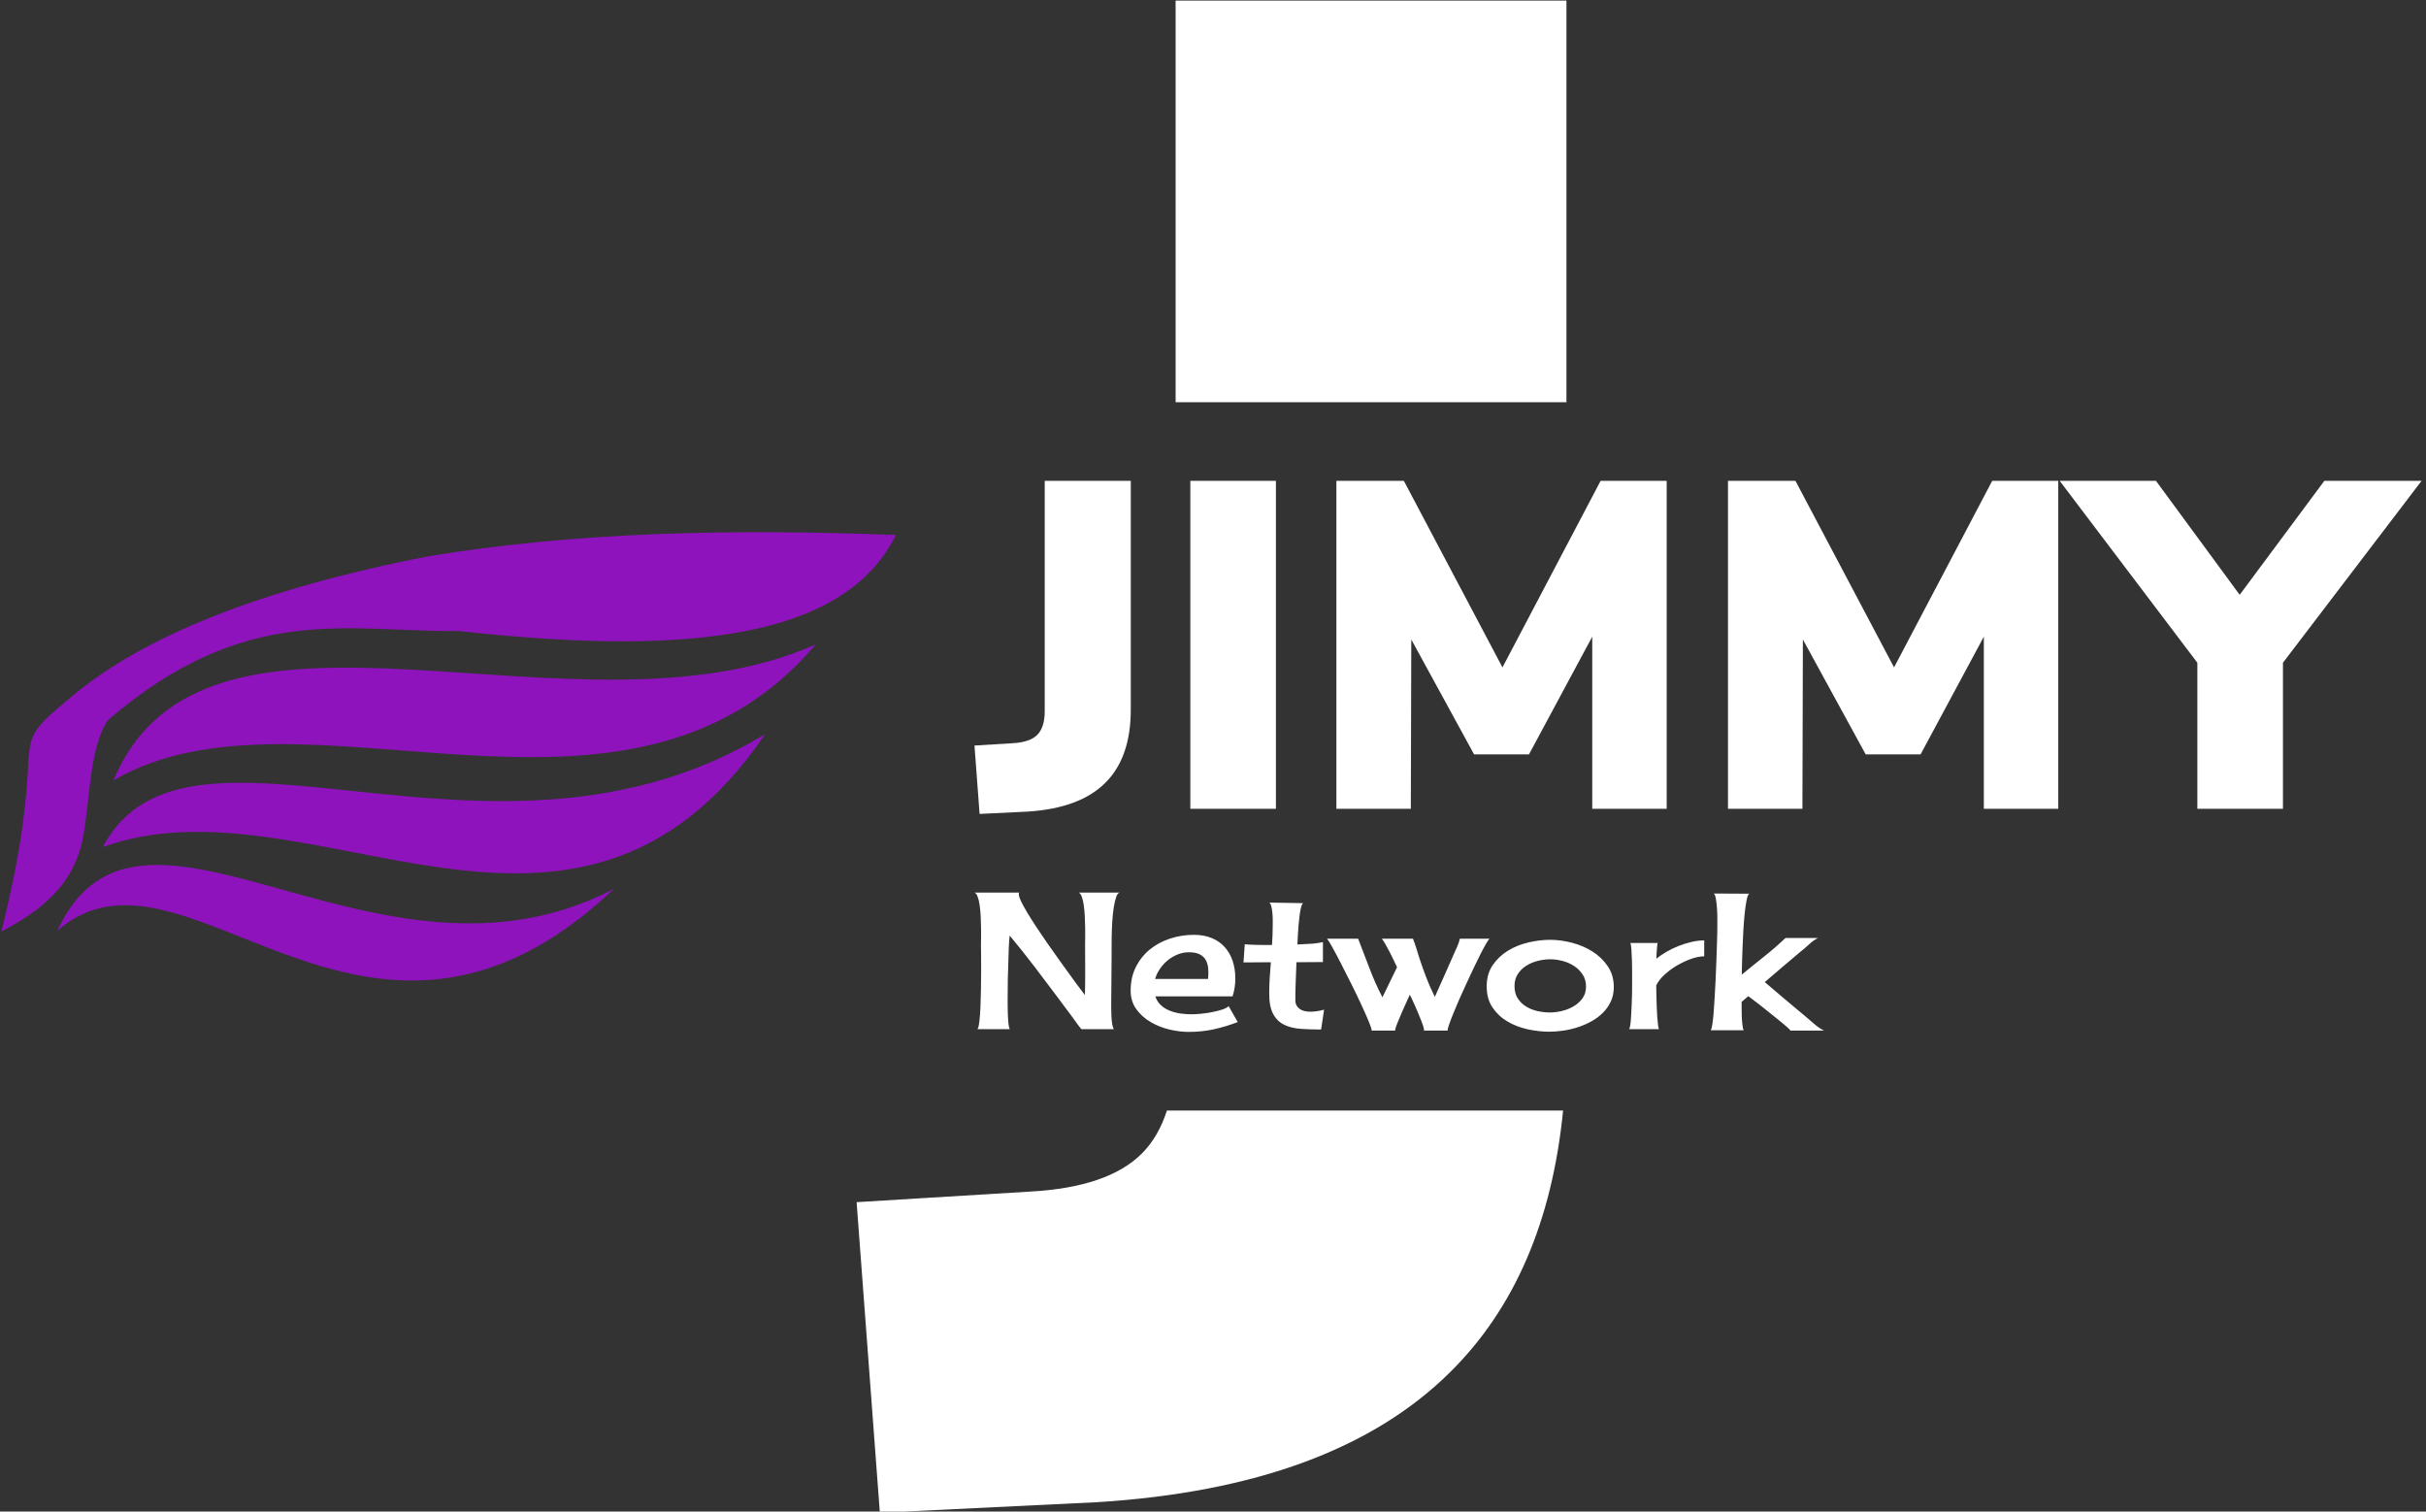 <svg xmlns="http://www.w3.org/2000/svg" version="1.1" xmlns:xlink="http://www.w3.org/1999/xlink" xmlns:svgjs="http://svgjs.dev/svgjs" width="1000" height="623" viewBox="0 0 1000 623"><rect x="0" y="0" width="1000" height="623" fill="#333333" stroke="none"/><g transform="matrix(1,0,0,1,-0.606,0.252)"><svg viewBox="0 0 396 247" data-background-color="#000000" preserveAspectRatio="xMidYMid meet" height="623" width="1000" xmlns="http://www.w3.org/2000/svg" xmlns:xlink="http://www.w3.org/1999/xlink"><g id="tight-bounds" transform="matrix(1,0,0,1,0.24,-0.1)"><svg viewBox="0 0 395.52 247.2" height="247.2" width="395.52"><g><svg></svg></g><g><svg viewBox="0 0 395.52 247.2" height="247.2" width="395.52"><g><g><path xmlns="http://www.w3.org/2000/svg" d="M143.556 247.2l-3.798-50.752 28.31-1.726c8.516-0.46 14.616-2.532 18.299-6.215 1.813-1.813 3.18-4.157 4.101-7.031l64.745 0c-1.787 18.096-7.934 32.339-18.44 42.73-12.659 12.567-31.878 19.656-57.657 21.268zM191.891 0h63.871l0 65.724-63.871 0z" fill="#ffffff" fill-rule="nonzero" stroke="none" stroke-width="1" stroke-linecap="butt" stroke-linejoin="miter" stroke-miterlimit="10" stroke-dasharray="" stroke-dashoffset="0" font-family="none" font-weight="none" font-size="none" text-anchor="none" style="mix-blend-mode: normal" data-fill-palette-color="tertiary"></path></g></g><g transform="matrix(1,0,0,1,0,78.574)"><svg viewBox="0 0 395.52 90.052" height="90.052" width="395.52"><g><svg viewBox="0 0 661.441 150.596" height="90.052" width="395.52"><g transform="matrix(1,0,0,1,265.921,0)"><svg viewBox="0 0 395.52 150.596" height="150.596" width="395.52"><g><svg viewBox="0 0 395.52 150.596" height="150.596" width="395.52"><g><svg viewBox="0 0 395.52 91.029" height="91.029" width="395.52"><g transform="matrix(1,0,0,1,0,0)"><svg width="395.52" viewBox="-0.15 -35.25 155.54 35.8" height="91.029" data-palette-color="#ffffff"><path d="M0.4 0.55L-0.15-6.8 3.95-7.05Q5.8-7.15 6.6-7.95 7.4-8.75 7.4-10.5L7.4-10.5 7.4-35.25 16.65-35.25 16.65-10.65Q16.65-5.5 13.9-2.78 11.15-0.05 5.55 0.3L5.55 0.3 0.4 0.55ZM32.25 0L23.05 0 23.05-35.25 32.25-35.25 32.25 0ZM56.6-15.2L67.15-35.25 74.25-35.25 74.25 0 66.25 0 66.25-18.5 59.45-5.85 53.55-5.85 46.8-18.2 46.75 0 38.75 0 38.75-35.25 46-35.25 56.6-15.2ZM98.69-15.2L109.24-35.25 116.34-35.25 116.34 0 108.34 0 108.34-18.5 101.54-5.85 95.64-5.85 88.89-18.2 88.84 0 80.84 0 80.84-35.25 88.09-35.25 98.69-15.2ZM144.94-35.25L155.39-35.25 140.49-15.7 140.49 0 131.29 0 131.29-15.7 116.49-35.25 126.84-35.25 135.84-23 144.94-35.25Z" opacity="1" transform="matrix(1,0,0,1,0,0)" fill="#ffffff" class="undefined-text-0" data-fill-palette-color="primary" id="text-0"></path></svg></g></svg></g><g transform="matrix(1,0,0,1,0,112.519)"><svg viewBox="0 0 232.21 38.077" height="38.077" width="232.21"><g transform="matrix(1,0,0,1,0,0)"><svg width="232.21" viewBox="1.51 -35.99 223.91 36.72" height="38.077" data-palette-color="#ffffff"><path d="M39.89-35.99Q39.26-35.99 38.87-34.86 38.48-33.74 38.21-32.03 37.94-30.32 37.82-28.25 37.7-26.17 37.67-24.27 37.65-22.36 37.65-20.87 37.65-19.38 37.65-18.85L37.65-18.85Q37.65-15.97 37.6-13.11 37.55-10.25 37.55-7.32L37.55-7.32Q37.55-6.93 37.55-5.83 37.55-4.74 37.6-3.52 37.65-2.29 37.82-1.27 37.99-0.24 38.28 0L38.28 0 29.69 0Q29.05-0.73 28.49-1.54 27.93-2.34 27.34-3.13L27.34-3.13 23.63-8.11Q20.51-12.3 17.33-16.46 14.16-20.61 10.79-24.66L10.79-24.66Q10.6-23.05 10.55-21.41 10.5-19.78 10.45-18.16L10.45-18.16Q10.35-15.67 10.3-13.18 10.25-10.69 10.25-8.2L10.25-8.2Q10.25-7.81 10.25-6.57 10.25-5.32 10.3-3.96 10.35-2.59 10.47-1.42 10.6-0.24 10.84 0L10.84 0 2.29 0Q2.59-0.29 2.78-1.88 2.98-3.47 3.08-5.71 3.17-7.96 3.22-10.57 3.27-13.18 3.27-15.58 3.27-17.97 3.25-19.82 3.22-21.68 3.22-22.41L3.22-22.41Q3.22-22.85 3.25-23.97 3.27-25.1 3.25-26.56 3.22-28.03 3.15-29.64 3.08-31.25 2.88-32.62 2.69-33.98 2.34-34.91 2-35.84 1.51-35.99L1.51-35.99 13.33-35.99Q13.18-35.94 13.18-35.6L13.18-35.6Q13.18-34.77 14.28-32.71 15.38-30.66 17.11-28 18.85-25.34 20.92-22.36 23-19.38 24.93-16.7 26.86-14.01 28.39-11.94 29.93-9.86 30.62-8.98L30.62-8.98Q30.71-12.35 30.69-15.7 30.66-19.04 30.66-22.41L30.66-22.41Q30.66-22.85 30.69-23.97 30.71-25.1 30.69-26.56 30.66-28.03 30.59-29.64 30.52-31.25 30.32-32.62 30.13-33.98 29.79-34.91 29.44-35.84 28.96-35.99L28.96-35.99 39.89-35.99ZM57.96 0.73L57.96 0.73Q55.56 0.73 52.88 0.1 50.19-0.54 47.92-1.88 45.65-3.22 44.16-5.27 42.67-7.32 42.67-10.16L42.67-10.16Q42.67-13.62 44.04-16.36 45.41-19.09 47.7-20.97 50-22.85 53.02-23.85 56.05-24.85 59.37-24.85L59.37-24.85Q62.01-24.85 64.06-24 66.11-23.14 67.48-21.61 68.85-20.07 69.55-17.97 70.26-15.87 70.26-13.33L70.26-13.33Q70.26-10.89 69.53-8.64L69.53-8.64 49.17-8.64Q49.66-7.18 50.71-6.25 51.76-5.32 53.1-4.81 54.44-4.3 55.93-4.1 57.42-3.91 58.74-3.91L58.74-3.91Q59.57-3.91 60.96-4.03 62.35-4.15 63.82-4.42 65.28-4.69 66.57-5.08 67.87-5.47 68.5-6.05L68.5-6.05 70.9-1.86Q67.67-0.63 64.55 0.05 61.42 0.73 57.96 0.73ZM57.96-20.26L57.96-20.26Q56.49-20.26 55.05-19.68 53.61-19.09 52.44-18.14 51.27-17.19 50.39-15.89 49.51-14.6 49.12-13.23L49.12-13.23 63.08-13.23Q63.23-14.7 63.11-15.99 62.99-17.29 62.45-18.24 61.91-19.19 60.84-19.73 59.76-20.26 57.96-20.26ZM86.37-17.63Q86.27-15.14 86.18-12.62 86.08-10.11 86.08-7.62L86.08-7.62Q86.08-6.79 86.42-6.2 86.76-5.62 87.32-5.25 87.89-4.88 88.59-4.74 89.3-4.59 90.03-4.59L90.03-4.59Q90.96-4.59 91.87-4.74 92.77-4.88 93.65-5.13L93.65-5.13 92.87 0.1Q90.03 0.1 87.54-0.07 85.05-0.24 83.2-1.12 81.34-2 80.27-3.93 79.19-5.86 79.19-9.38L79.19-9.38Q79.19-11.43 79.32-13.5 79.44-15.58 79.63-17.63L79.63-17.63 72.41-17.58 72.75-22.36Q74.51-22.22 76.31-22.19 78.12-22.17 79.93-22.17L79.93-22.17Q80.02-23.58 80.07-24.93 80.12-26.27 80.12-27.69L80.12-27.69Q80.12-27.98 80.12-28.86 80.12-29.74 80.02-30.69 79.93-31.64 79.73-32.42 79.54-33.2 79.19-33.35L79.19-33.35 88.18-33.2Q87.98-33.2 87.89-32.91 87.79-32.62 87.69-32.47L87.69-32.47Q87.4-31.54 87.23-30.22 87.06-28.91 86.93-27.47 86.81-26.03 86.74-24.68 86.66-23.34 86.62-22.31L86.62-22.31Q88.28-22.41 89.99-22.49 91.69-22.56 93.35-22.95L93.35-22.95 93.35-17.68 86.37-17.63ZM137.25-23.83Q136.96-23.58 136.35-22.51 135.73-21.44 134.9-19.82 134.07-18.21 133.12-16.19 132.17-14.16 131.19-12.06 130.22-9.96 129.31-7.91 128.41-5.86 127.73-4.17 127.04-2.49 126.63-1.29 126.21-0.1 126.21 0.24L126.21 0.24 126.21 0.39 119.96 0.39Q120.06 0.24 119.87-0.46 119.67-1.17 119.3-2.12 118.94-3.08 118.47-4.17 118.01-5.27 117.57-6.27 117.13-7.28 116.76-8.03 116.4-8.79 116.25-9.08L116.25-9.08Q116.01-8.54 115.37-7.15 114.74-5.76 114.08-4.25 113.42-2.73 112.91-1.44 112.39-0.15 112.39 0.29L112.39 0.29 112.39 0.39 106.14 0.39Q106.19 0.34 106.19 0.29L106.19 0.29Q106.19-0.15 105.44-1.98 104.68-3.81 103.51-6.35 102.34-8.89 100.9-11.77 99.46-14.65 98.16-17.19 96.87-19.73 95.84-21.56 94.82-23.39 94.43-23.83L94.43-23.83 102.63-23.83Q104.19-19.87 105.63-16.02 107.07-12.16 109.03-8.4L109.03-8.4Q110-10.4 110.95-12.35 111.91-14.31 112.88-16.31L112.88-16.31Q112.59-16.94 112.08-18.02 111.56-19.09 110.98-20.24 110.39-21.39 109.83-22.36 109.27-23.34 108.88-23.83L108.88-23.83 117.08-23.83Q117.57-22.61 117.94-21.39 118.3-20.17 118.69-18.95L118.69-18.95Q119.57-16.26 120.57-13.65 121.57-11.04 122.84-8.5L122.84-8.5Q124.11-11.33 125.36-14.14 126.6-16.94 127.87-19.82L127.87-19.82Q128.31-20.8 128.75-21.78 129.19-22.75 129.44-23.83L129.44-23.83 137.25-23.83ZM153.26-23.54L153.26-23.54Q155.95-23.54 158.93-22.78 161.9-22.02 164.35-20.48 166.79-18.95 168.4-16.6 170.01-14.26 170.01-11.08L170.01-11.08Q170.01-8.98 169.23-7.3 168.45-5.62 167.15-4.32 165.86-3.03 164.15-2.08 162.44-1.12 160.56-0.51 158.68 0.1 156.73 0.39 154.78 0.68 153.07 0.68L153.07 0.68Q150.28 0.68 147.35 0.05 144.42-0.59 142.01-2 139.59-3.42 138.05-5.69 136.51-7.96 136.51-11.28L136.51-11.28Q136.51-14.55 138.1-16.87 139.69-19.19 142.13-20.68 144.57-22.17 147.52-22.85 150.48-23.54 153.26-23.54ZM143.84-11.33L143.84-11.33Q143.84-9.42 144.69-8.11 145.55-6.79 146.89-5.96 148.23-5.13 149.89-4.76 151.55-4.39 153.16-4.39L153.16-4.39Q154.68-4.39 156.34-4.79 158-5.18 159.41-6.01 160.83-6.84 161.76-8.13 162.69-9.42 162.69-11.23L162.69-11.23Q162.69-13.04 161.81-14.38 160.93-15.72 159.56-16.63 158.19-17.53 156.51-17.97 154.82-18.41 153.26-18.41L153.26-18.41Q151.65-18.41 149.99-17.99 148.33-17.58 146.96-16.72 145.6-15.87 144.72-14.53 143.84-13.18 143.84-11.33ZM181.24-18.55L181.24-18.55Q182.41-19.53 183.95-20.41 185.49-21.29 187.17-21.95 188.85-22.61 190.59-23 192.32-23.39 193.84-23.39L193.84-23.39 193.84-19.19Q192.27-19.19 190.37-18.51 188.46-17.82 186.63-16.75 184.8-15.67 183.34-14.31 181.87-12.94 181.19-11.52L181.19-11.52Q181.19-11.18 181.21-10.25 181.24-9.33 181.26-8.11 181.29-6.88 181.34-5.54 181.38-4.2 181.48-3.03 181.58-1.86 181.68-1.03 181.77-0.2 181.92 0L181.92 0 174.01 0Q174.21-0.1 174.35-1.05 174.5-2 174.57-3.37 174.65-4.74 174.72-6.32 174.79-7.91 174.82-9.38 174.84-10.84 174.84-11.91 174.84-12.99 174.84-13.33L174.84-13.33Q174.84-13.77 174.84-15.19 174.84-16.6 174.79-18.16 174.74-19.73 174.65-21.07 174.55-22.41 174.35-22.71L174.35-22.71 181.58-22.71Q181.48-22.41 181.43-21.85 181.38-21.29 181.34-20.65 181.29-20.02 181.26-19.43 181.24-18.85 181.24-18.55ZM209.8-12.4L209.8-12.4Q212.44-10.11 215.1-7.89 217.76-5.66 220.44-3.42L220.44-3.42Q221.62-2.44 222.84-1.37 224.06-0.29 225.42 0.39L225.42 0.39 216.59 0.39Q216.44 0.15 215.66-0.56 214.88-1.27 213.78-2.15 212.68-3.03 211.41-4.05 210.14-5.08 208.97-6.01 207.8-6.93 206.85-7.64 205.89-8.35 205.45-8.69L205.45-8.69 203.7-7.18Q203.7-6.64 203.7-5.54 203.7-4.44 203.74-3.27 203.79-2.1 203.92-1.07 204.04-0.05 204.23 0.29L204.23 0.29 195.59 0.29Q195.79-0.05 195.98-1.27 196.18-2.49 196.32-4.3 196.47-6.1 196.59-8.33 196.71-10.55 196.84-12.89 196.96-15.23 197.03-17.55 197.1-19.87 197.18-21.85 197.25-23.83 197.28-25.34 197.3-26.86 197.3-27.59L197.3-27.59Q197.3-28.08 197.3-29.32 197.3-30.57 197.2-31.91 197.1-33.25 196.91-34.38 196.71-35.5 196.37-35.74L196.37-35.74 205.7-35.69Q205.31-35.45 205.01-33.98 204.72-32.52 204.5-30.4 204.28-28.27 204.14-25.76 203.99-23.24 203.92-20.95 203.84-18.65 203.79-16.85 203.74-15.04 203.74-14.36L203.74-14.36Q206.63-16.75 209.58-19.09 212.53-21.44 215.27-24.02L215.27-24.02 223.81-24.02Q222.54-23.34 221.44-22.31 220.35-21.29 219.22-20.41L219.22-20.41Q216.83-18.36 214.49-16.41 212.14-14.45 209.8-12.4Z" opacity="1" transform="matrix(1,0,0,1,0,0)" fill="#ffffff" class="undefined-text-1" data-fill-palette-color="secondary" id="text-1"></path></svg></g></svg></g></svg></g></svg></g><g transform="matrix(1,0,0,1,0,14.039)"><svg viewBox="0 0 244.431 122.518" height="122.518" width="244.431"><g><svg xmlns="http://www.w3.org/2000/svg" xmlns:xlink="http://www.w3.org/1999/xlink" xml:space="preserve" style="shape-rendering:geometricPrecision;text-rendering:geometricPrecision;image-rendering:optimizeQuality;" viewBox="0 0 14.727 7.382" x="0" y="0" fill-rule="evenodd" clip-rule="evenodd" width="244.431" height="122.518" class="icon-icon-0" data-fill-palette-color="accent" id="icon-0"><g fill="#8e13bd" data-fill-palette-color="accent"><path class="" d="M1.757 3.091c-0.313 0.444-0.296 1.331-0.417 1.95-0.153 0.784-0.711 1.203-1.34 1.534 0.188-0.771 0.348-1.542 0.412-2.313 0.078-0.953-0.06-0.891 0.767-1.575 1.159-0.961 3.04-1.741 5.848-2.29 2.456-0.406 5.049-0.453 7.701-0.351-0.89 1.809-3.733 1.961-7.203 1.581-1.811 0.02-3.495-0.488-5.768 1.464z m8.33 2.781c-3.895 2.038-7.803-2.284-9.165 0.688 2.104-1.831 5.079 3.183 9.165-0.688z m2.489-2.547c-4.49 2.72-9.502-0.792-10.907 1.859 3.412-1.235 7.765 2.753 10.907-1.859z m0.834-1.478c-3.944 1.761-10.043-1.402-11.565 2.239 3.106-1.808 8.446 1.438 11.565-2.239z" fill="#8e13bd" data-fill-palette-color="accent"></path></g></svg></g></svg></g></svg></g></svg></g></svg></g><defs><mask id="202be838-cd94-4d9c-8e2d-a42a74968175"><rect width="640" height="400" fill="white"></rect><rect width="348.058" height="157.213" fill="black" x="145.971" y="121.393" id="transform-me" transform="matrix(1,0,0,1,-122.24,-154.366)"></rect></mask><mask id="e785c681-2618-4785-bf05-d87bae28cee9"><rect width="640" height="400" fill="white"></rect><rect width="348.058" height="157.213" fill="black" x="145.971" y="121.393" id="transform-me" transform="matrix(1,0,0,1,-122.24,-154.366)"></rect></mask></defs></svg><rect width="395.52" height="247.2" fill="none" stroke="none" visibility="hidden"></rect></g></svg></g></svg>